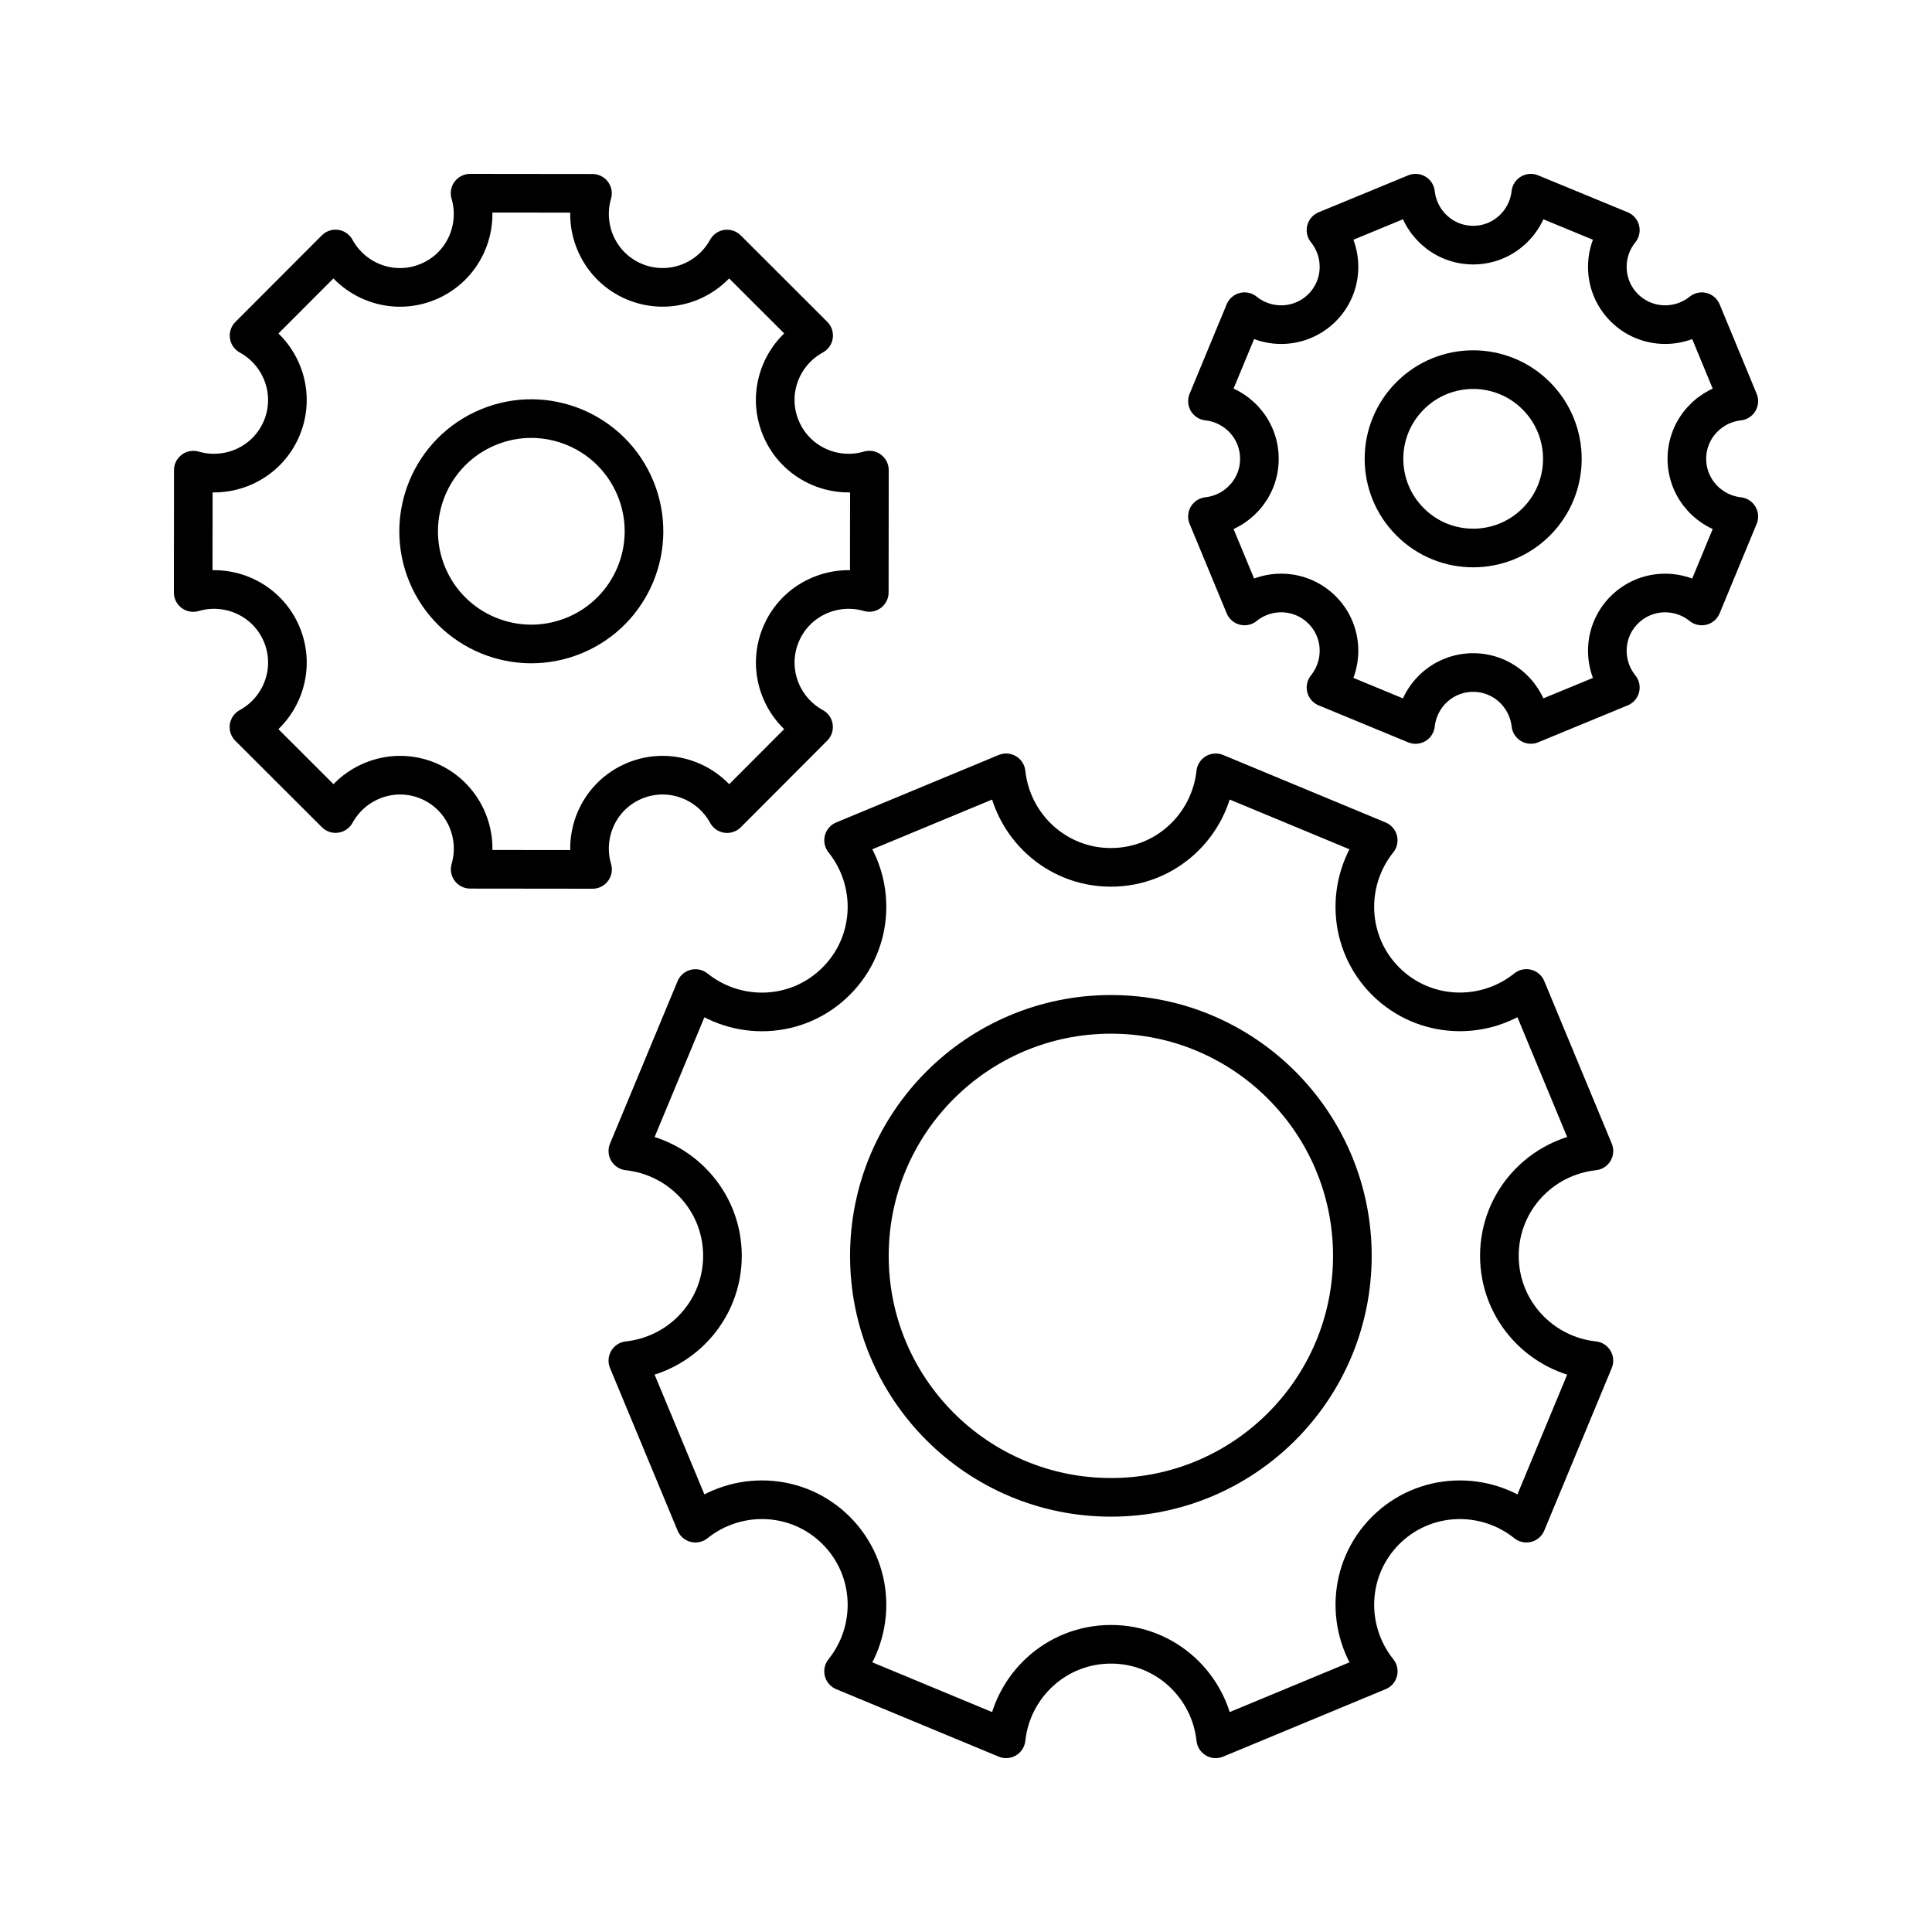 <?xml version="1.0" encoding="utf-8"?>
<!-- Generator: Adobe Illustrator 16.0.0, SVG Export Plug-In . SVG Version: 6.00 Build 0)  -->
<!DOCTYPE svg PUBLIC "-//W3C//DTD SVG 1.0//EN" "http://www.w3.org/TR/2001/REC-SVG-20010904/DTD/svg10.dtd">
<svg version="1.0" id="Layer_1" xmlns="http://www.w3.org/2000/svg" xmlns:xlink="http://www.w3.org/1999/xlink" x="0px" y="0px"
	 width="100px" height="100px" viewBox="0 0 100 100" enable-background="new 0 0 100 100" xml:space="preserve">
<path fill="none" stroke="#000000" stroke-width="2" stroke-linecap="round" stroke-linejoin="round" stroke-miterlimit="10" d="
	M77.608,64.998c0-2.824,2.146-5.126,4.892-5.422l-3.493-8.413c-2.153,1.726-5.292,1.615-7.29-0.379
	c-1.994-1.995-2.104-5.137-0.382-7.29l-8.41-3.493c-0.3,2.746-2.598,4.893-5.426,4.893c-2.825,0.003-5.126-2.146-5.423-4.893
	l-8.412,3.493c1.726,2.153,1.615,5.295-0.383,7.29c-1.994,1.998-5.133,2.108-7.286,0.383l-3.497,8.409
	c2.748,0.3,4.896,2.598,4.896,5.426c0,2.825-2.147,5.127-4.896,5.424l3.497,8.412c2.153-1.726,5.292-1.615,7.286,0.379
	c1.998,1.999,2.108,5.137,0.383,7.29L52.076,90c0.297-2.745,2.598-4.892,5.427-4.892c2.824-0.004,5.126,2.146,5.422,4.892
	l8.413-3.493c-1.726-2.153-1.615-5.291,0.379-7.29c1.998-1.994,5.137-2.104,7.29-0.379l3.493-8.412
	C79.754,70.129,77.608,67.827,77.608,64.998z"/>
<path fill="none" stroke="#000000" stroke-width="2" stroke-linecap="round" stroke-linejoin="round" stroke-miterlimit="10" d="
	M69.998,65.002c0,6.908-5.599,12.5-12.492,12.5c-6.907,0-12.507-5.592-12.507-12.5c0-6.9,5.6-12.499,12.507-12.499
	C64.399,52.503,69.998,58.102,69.998,65.002z"/>
<path fill="none" stroke="#000000" stroke-width="2" stroke-linecap="round" stroke-linejoin="round" stroke-miterlimit="10" d="
	M40.415,22.148c-0.755-1.812,0.014-3.862,1.698-4.782l-4.481-4.476c-0.924,1.682-2.97,2.446-4.782,1.695s-2.718-2.735-2.184-4.578
	L24.332,10c0.541,1.844-0.365,3.835-2.183,4.586c-1.813,0.754-3.862-0.014-4.783-1.698l-4.474,4.481
	c1.681,0.924,2.446,2.97,1.695,4.783c-0.752,1.812-2.739,2.718-4.581,2.184L10,30.667c1.844-0.54,3.836,0.365,4.588,2.181
	c0.752,1.816-0.018,3.866-1.702,4.786l4.483,4.475c0.925-1.681,2.97-2.447,4.783-1.698c1.813,0.754,2.719,2.738,2.185,4.582
	L30.669,45c-0.541-1.843,0.365-3.835,2.181-4.589c1.815-0.751,3.863,0.018,4.785,1.702l4.474-4.483
	c-1.683-0.923-2.444-2.97-1.693-4.782c0.749-1.812,2.737-2.718,4.578-2.184L45,24.333C43.157,24.874,41.166,23.963,40.415,22.148z"
	/>
<path fill="none" stroke="#000000" stroke-width="2" stroke-linecap="round" stroke-linejoin="round" stroke-miterlimit="10" d="
	M32.888,25.269c1.233,2.977-0.181,6.388-3.154,7.617c-2.975,1.233-6.389-0.176-7.622-3.152c-1.229-2.977,0.183-6.391,3.161-7.624
	C28.244,20.88,31.656,22.296,32.888,25.269z"/>
<path fill="none" stroke="#000000" stroke-width="2" stroke-linecap="round" stroke-linejoin="round" stroke-miterlimit="10" d="
	M84.071,15.926c-1.1-1.099-1.158-2.828-0.203-4.014L79.234,10c-0.166,1.51-1.434,2.688-2.983,2.688
	c-1.554-0.003-2.814-1.178-2.983-2.688l-4.634,1.912c0.954,1.186,0.896,2.915-0.203,4.014c-1.103,1.1-2.832,1.161-4.014,0.207
	l-1.919,4.63c1.513,0.169,2.69,1.434,2.688,2.987c0,1.55-1.175,2.814-2.688,2.983l1.919,4.63c1.182-0.954,2.911-0.893,4.014,0.207
	c1.099,1.099,1.157,2.828,0.203,4.014l4.634,1.915c0.165-1.513,1.43-2.688,2.983-2.69c1.55,0,2.814,1.178,2.986,2.687l4.631-1.911
	c-0.955-1.186-0.896-2.915,0.203-4.014c1.099-1.1,2.828-1.161,4.013-0.207L90,26.734c-1.509-0.169-2.688-1.434-2.688-2.987
	c0-1.55,1.179-2.814,2.688-2.983l-1.916-4.63C86.902,17.087,85.17,17.025,84.071,15.926z"/>
<path fill="none" stroke="#000000" stroke-width="2" stroke-linecap="round" stroke-linejoin="round" stroke-miterlimit="10" d="
	M79.513,20.484c1.806,1.806,1.806,4.727,0.004,6.528s-4.724,1.806-6.528,0c-1.806-1.802-1.806-4.727,0.003-6.531
	C74.79,18.682,77.715,18.682,79.513,20.484z"/>
</svg>
